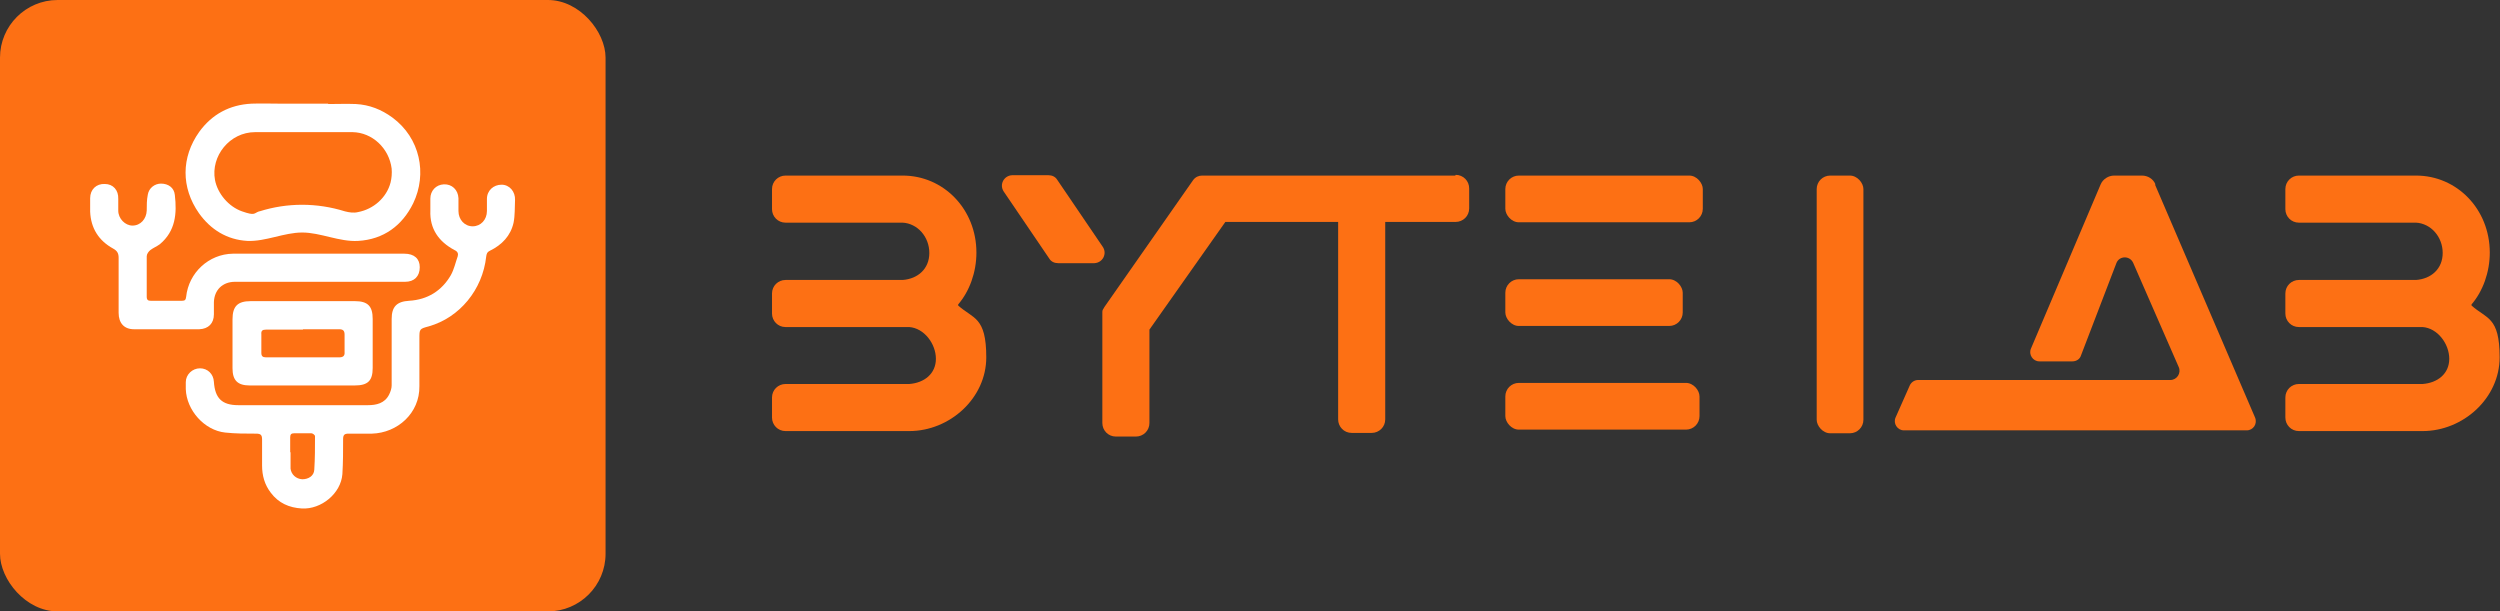 <?xml version="1.0" encoding="UTF-8"?><svg id="Layer_2" xmlns="http://www.w3.org/2000/svg" viewBox="0 0 684.9 167.5"><rect x="0" y="0" width="684.9" height="167.5" fill="#333333" stroke="none"/><defs><style>.cls-1{fill:#fff;}.cls-2{fill:#fd7014;}</style></defs><g id="Layer_1-2"><rect class="cls-2" width="165.9" height="167.5" rx="15.8" ry="15.8"/><path class="cls-1" d="m107.3,96.2c0-2.9,0-5.9,0-8.8,0-3.4,1.4-4.8,4.8-5,5-.3,8.9-2.7,11.4-7,.9-1.6,1.3-3.5,1.9-5.2.2-.7,0-1.3-.9-1.7-4.3-2.3-6.8-5.8-6.6-10.8,0-1.1,0-2.2,0-3.3,0-2.1,1.5-3.8,3.7-3.9,2.2-.1,3.9,1.5,4,3.8,0,1.2,0,2.3,0,3.5,0,2.4,1.7,4.2,3.9,4.2,2.2,0,3.9-1.8,3.9-4.2,0-1.1,0-2.2,0-3.3,0-2.3,1.8-3.9,4-3.9,2.2,0,3.8,1.9,3.7,4.2-.1,2.1,0,4.2-.4,6.2-.8,3.6-3.2,6.1-6.5,7.7-.8.4-.9.9-1,1.6-1,9.1-7.3,16.7-15.7,19.1-2.6.7-2.6.7-2.6,3.4,0,4.3,0,8.6,0,13,.1,7.4-6,12.8-13,13-2.1,0-4.3,0-6.4,0-1.1,0-1.5.3-1.5,1.5,0,3.2,0,6.4-.2,9.6-.4,5.3-5.8,9.7-11.1,9.4-3.5-.2-6.4-1.5-8.5-4.3-1.7-2.2-2.4-4.7-2.4-7.5,0-2.4,0-4.7,0-7.1,0-1.3-.4-1.6-1.7-1.6-2.8,0-5.6,0-8.4-.3-5.7-.6-10.6-6.1-10.8-11.9,0-.6,0-1.2,0-1.9,0-2.1,1.8-3.8,3.9-3.8,2.1,0,3.7,1.6,3.8,3.7.3,4.5,2.2,6.4,6.7,6.4,11.8,0,23.7,0,35.5,0,2.3,0,4.6-.5,5.8-2.9.4-.8.7-1.7.7-2.5,0-3.1,0-6.2,0-9.4Zm-27.7,27.7s0,0,0,0c0,1.4,0,2.8,0,4.1,0,.1,0,.3,0,.4.2,1.6,1.5,2.8,3.2,2.9,1.7,0,3.2-.9,3.3-2.6.2-3.1.2-6.1.2-9.2,0-.3-.6-.8-1-.8-1.6,0-3.1,0-4.7,0-.8,0-1.1.3-1.1,1.1,0,1.4,0,2.8,0,4.1Z"/><path class="cls-1" d="m89.9,28.5c2.5,0,5.1-.1,7.6,0,3.7.2,7,1.5,10,3.7,7.6,5.6,9.6,15.4,5.7,23.5-3,6.1-8.1,9.9-15.1,10.3-5.1.3-10.3-2.3-15.3-2.3-5,0-10,2.5-15,2.3-5.6-.3-10.1-3.1-13.3-7.6-4.9-7-4.9-15.3.1-22.3,3.5-4.8,8.3-7.4,14.3-7.7,2.7-.1,5.3,0,8,0h13Zm4.6,29.4c1.2.3,2.4.5,3.6.2,4.2-.8,7.8-3.9,8.9-8.1.3-1.2.4-2.5.3-3.8-.7-5.6-5.3-9.9-10.7-10-8.9,0-17.8,0-26.7,0-7,0-12.2,6.6-11,13.1.7,3.7,3.7,7.3,7.4,8.6s3.2.5,4.7,0h.1c7.6-2.4,15.7-2.4,23.4,0h0Z"/><path class="cls-1" d="m87.4,77.2c-7.7,0-15.3,0-23,0-3.4,0-5.7,2.2-5.8,5.6,0,1.1,0,2.2,0,3.3,0,2.5-1.5,4-4,4.1-6,0-11.9,0-17.9,0-2.7,0-4.2-1.7-4.2-4.5,0-5,0-10.1,0-15.1,0-1.2-.4-1.9-1.5-2.5-4-2.2-6.1-5.6-6.3-10.1,0-1.2,0-2.5,0-3.7,0-2.4,1.7-4,4-3.9,2.3,0,3.8,1.7,3.7,4.1,0,1.1,0,2.1,0,3.2,0,2.2,1.9,4.1,3.9,4.1,2.2,0,3.8-1.8,3.9-4.1,0-1.5,0-2.9.3-4.4.3-1.8,1.9-3,3.6-3,2,0,3.6,1.1,3.8,3.1.6,5.1.2,9.9-4.1,13.5-.8.6-1.8,1-2.6,1.6-.5.4-1,1.1-1,1.7,0,3.7,0,7.4,0,11.1,0,.9.4,1.1,1.1,1.1,2.9,0,5.7,0,8.6,0,.8,0,1-.3,1.1-1.1.7-6.6,6.2-11.7,12.8-11.8,15.7,0,31.4,0,47,0,2.7,0,4.2,1.4,4.2,3.7,0,2.5-1.5,4-4,4-7.9,0-15.8,0-23.6,0Z"/><path class="cls-1" d="m83,105.6c-4.9,0-9.7,0-14.6,0-3.3,0-4.7-1.4-4.7-4.7,0-4.5,0-8.9,0-13.4,0-3.6,1.4-5,5-5,9.5,0,19,0,28.5,0,3.6,0,4.9,1.4,4.9,4.9,0,4.5,0,8.9,0,13.4,0,3.5-1.3,4.8-4.9,4.8-4.8,0-9.5,0-14.3,0Zm0-15.3c-3.4,0-6.8,0-10.1,0-1,0-1.4.3-1.3,1.3,0,1.7,0,3.4,0,5.1,0,.9.4,1.2,1.3,1.2,6.7,0,13.3,0,20,0,1.1,0,1.6-.4,1.5-1.5,0-1.6,0-3.1,0-4.7,0-1.1-.4-1.5-1.5-1.5-3.3,0-6.6,0-9.9,0Z"/><path class="cls-2" d="m262.5,83.4c3.1-3.6,5-8.8,5-14.2,0-11.9-9-21.1-20.2-21.1h-32.1c-2,0-3.7,1.6-3.7,3.7v5.5c0,2,1.6,3.7,3.7,3.7h32.1c2,.1,3.9,1.1,5.2,2.6,1.3,1.5,2.1,3.5,2.1,5.7,0,4.4-3.2,7.1-7.3,7.4h-32.1c-2,0-3.7,1.6-3.7,3.7v5.5c0,2,1.6,3.7,3.7,3.7h33.9c4.1.3,7.3,4.6,7.3,8.7s-3.2,6.6-7.3,6.9h-33.9c-2,0-3.7,1.6-3.7,3.7v5.5c0,2,1.6,3.7,3.7,3.7h33.9c11.1,0,21.1-9,21.1-20.2s-3.6-10.5-7.7-14.2Z"/><path class="cls-2" d="m677.1,83.4c3.1-3.6,5-8.8,5-14.2,0-11.9-9-21.1-20.2-21.1h-32.1c-2,0-3.7,1.6-3.7,3.7v5.5c0,2,1.6,3.7,3.7,3.7h32.1c2,.1,3.9,1.1,5.2,2.6,1.3,1.5,2.1,3.5,2.1,5.7,0,4.4-3.2,7.1-7.3,7.4h-32.1c-2,0-3.7,1.6-3.7,3.7v5.5c0,2,1.6,3.7,3.7,3.7h33.9c4.1.3,7.3,4.6,7.3,8.7s-3.2,6.6-7.3,6.9h-33.9c-2,0-3.7,1.6-3.7,3.7v5.5c0,2,1.6,3.7,3.7,3.7h33.9c11.1,0,21.1-9,21.1-20.2s-3.6-10.5-7.7-14.2Z"/><path class="cls-2" d="m398.7,48.1h-67c0,0-.1,0-.2,0h-2.2c-.9,0-1.8.4-2.4,1.2l-24.4,34.9c0,0,0,.1-.1.2-.2.3-.4.6-.4,1v30.5c0,2,1.6,3.7,3.7,3.7h5.5c2,0,3.7-1.6,3.7-3.7v-25.6l20.8-29.5h30.9v54.1c0,2,1.6,3.7,3.7,3.7h5.5c2,0,3.7-1.6,3.7-3.7v-54.1h19.3c2,0,3.7-1.6,3.7-3.7v-5.5c0-2-1.6-3.7-3.7-3.7Z"/><rect class="cls-2" x="412.4" y="48.1" width="54.1" height="12.8" rx="3.7" ry="3.7"/><rect class="cls-2" x="412.4" y="76.5" width="48.6" height="12.8" rx="3.7" ry="3.7"/><rect class="cls-2" x="412.4" y="104.9" width="53.2" height="12.8" rx="3.7" ry="3.7"/><rect class="cls-2" x="497.7" y="48.1" width="12.8" height="70.6" rx="3.7" ry="3.7"/><path class="cls-2" d="m590.5,50.5c-.6-1.5-2.1-2.4-3.7-2.4h-7.6c-1.6,0-3.1,1-3.7,2.4l-19.1,45c-.7,1.6.5,3.5,2.3,3.5h9.1c1,0,2-.6,2.3-1.6l9.7-25.3c.8-2.1,3.7-2.1,4.6-.1l12.5,28.6c.7,1.6-.5,3.5-2.3,3.5h-69.1c-1,0-1.9.6-2.3,1.5l-3.9,8.8c-.7,1.6.5,3.5,2.3,3.5h93.9c1.8,0,3-1.8,2.3-3.5l-27.4-63.8Z"/><path class="cls-2" d="m302.1,67.6l-12.5-18.4c-.5-.8-1.4-1.2-2.4-1.2h-9.9c-2.3.1-3.6,2.6-2.3,4.5l12.5,18.4c.5.8,1.4,1.2,2.4,1.2h9.9c2.3-.1,3.6-2.6,2.3-4.5Z"/></g></svg>